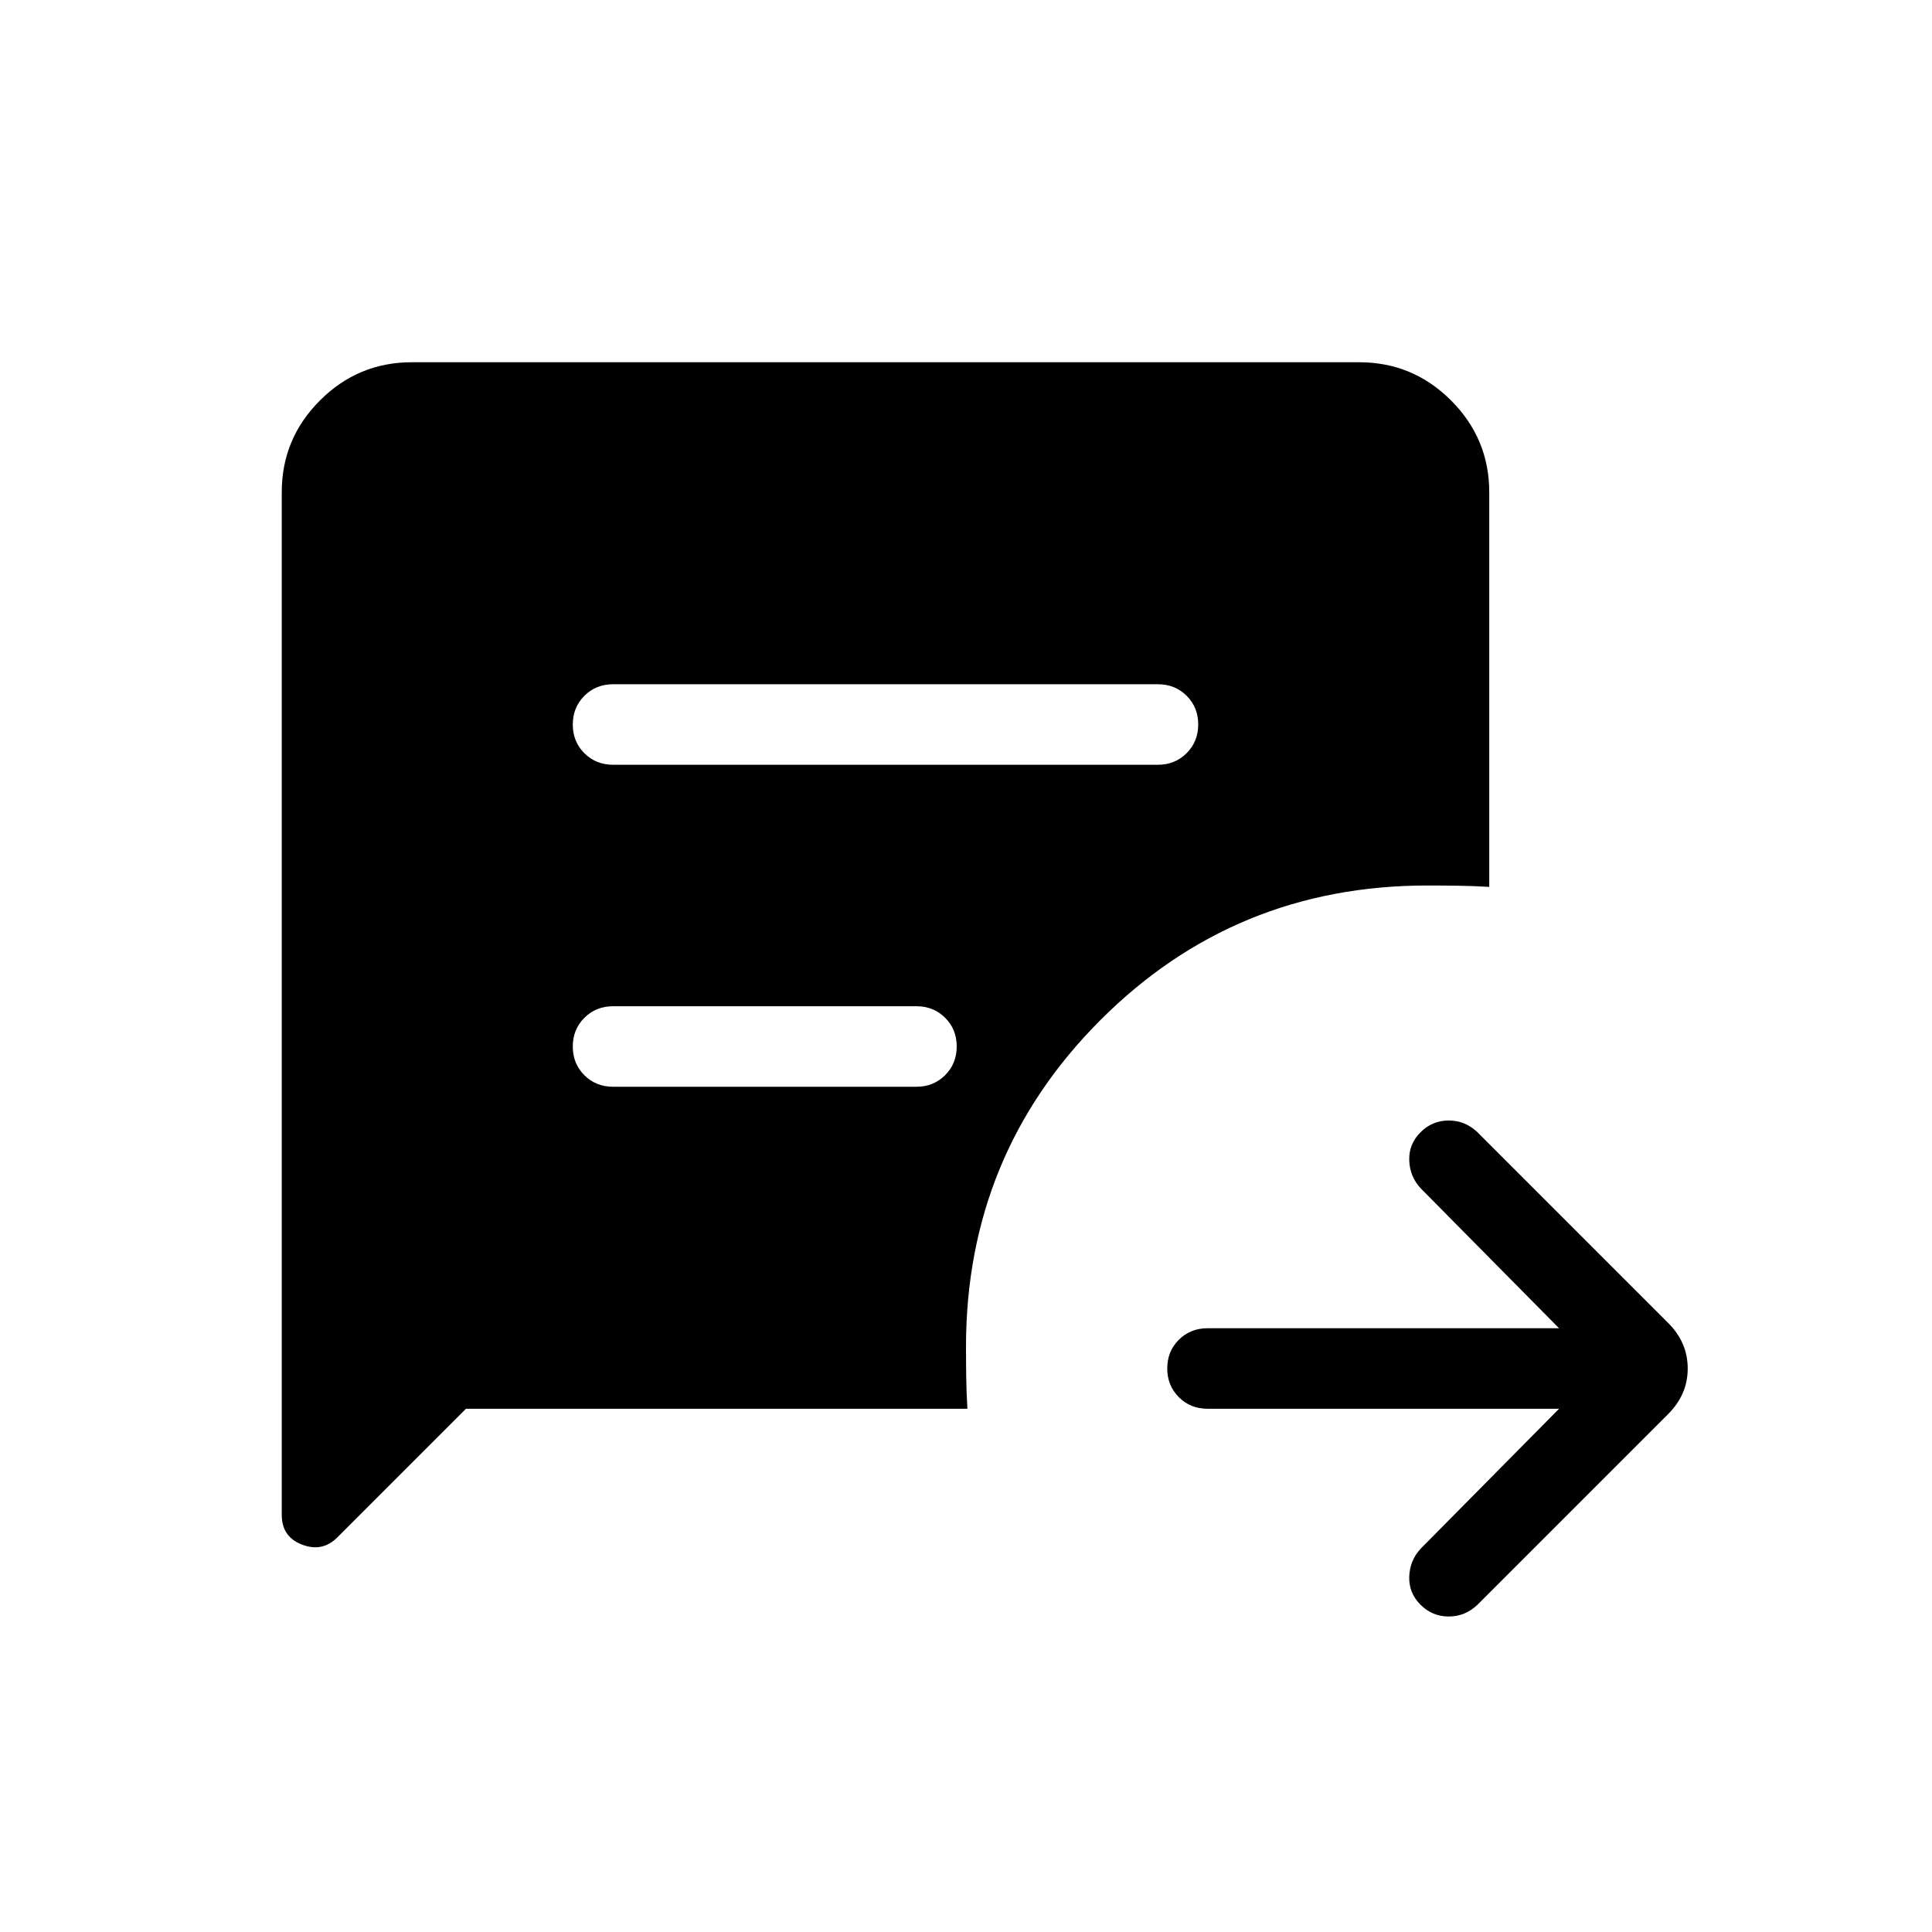 <svg xmlns="http://www.w3.org/2000/svg" height="24" viewBox="0 96 960 960" width="24"><path d="M774.692 796H600q-8.5 0-14.25-5.758T580 775.973q0-8.512 5.75-14.242Q591.5 756 600 756h174.692l-68.846-69.615q-5.359-5.846-5.603-13.885-.243-8.039 5.603-13.885t14.014-5.846q8.168 0 14.294 5.846l94.769 94.77q9.693 9.692 9.693 22.615 0 12.923-9.693 22.615l-94.769 94.77q-6.126 5.846-14.294 5.846t-14.014-5.846q-5.846-5.846-5.603-13.885.244-8.039 5.603-13.885L774.692 796ZM304.615 476h270.77q8.5 0 14.25-5.758 5.75-5.757 5.75-14.269t-5.75-14.242q-5.75-5.731-14.25-5.731h-270.77q-8.5 0-14.25 5.758-5.75 5.757-5.75 14.269t5.75 14.242q5.75 5.731 14.25 5.731Zm0 160h150.77q8.5 0 14.25-5.758t5.75-14.269q0-8.512-5.75-14.242-5.75-5.731-14.25-5.731h-150.77q-8.5 0-14.25 5.758t-5.75 14.269q0 8.512 5.75 14.242 5.75 5.731 14.25 5.731Zm-73.076 160-63.949 63.949q-7.436 7.436-17.513 3.558Q140 859.628 140 848.769V340.615q0-26.654 18.981-45.634Q177.961 276 204.615 276h470.77q26.654 0 45.634 18.981Q740 313.961 740 340.615v196.077q-7.692-.461-15.385-.577-7.692-.115-15.384-.115-95.616 0-162.423 66.859Q480 669.718 480 765.231q0 7.692.115 15.384.116 7.693.577 15.385H231.539Z"/></svg>